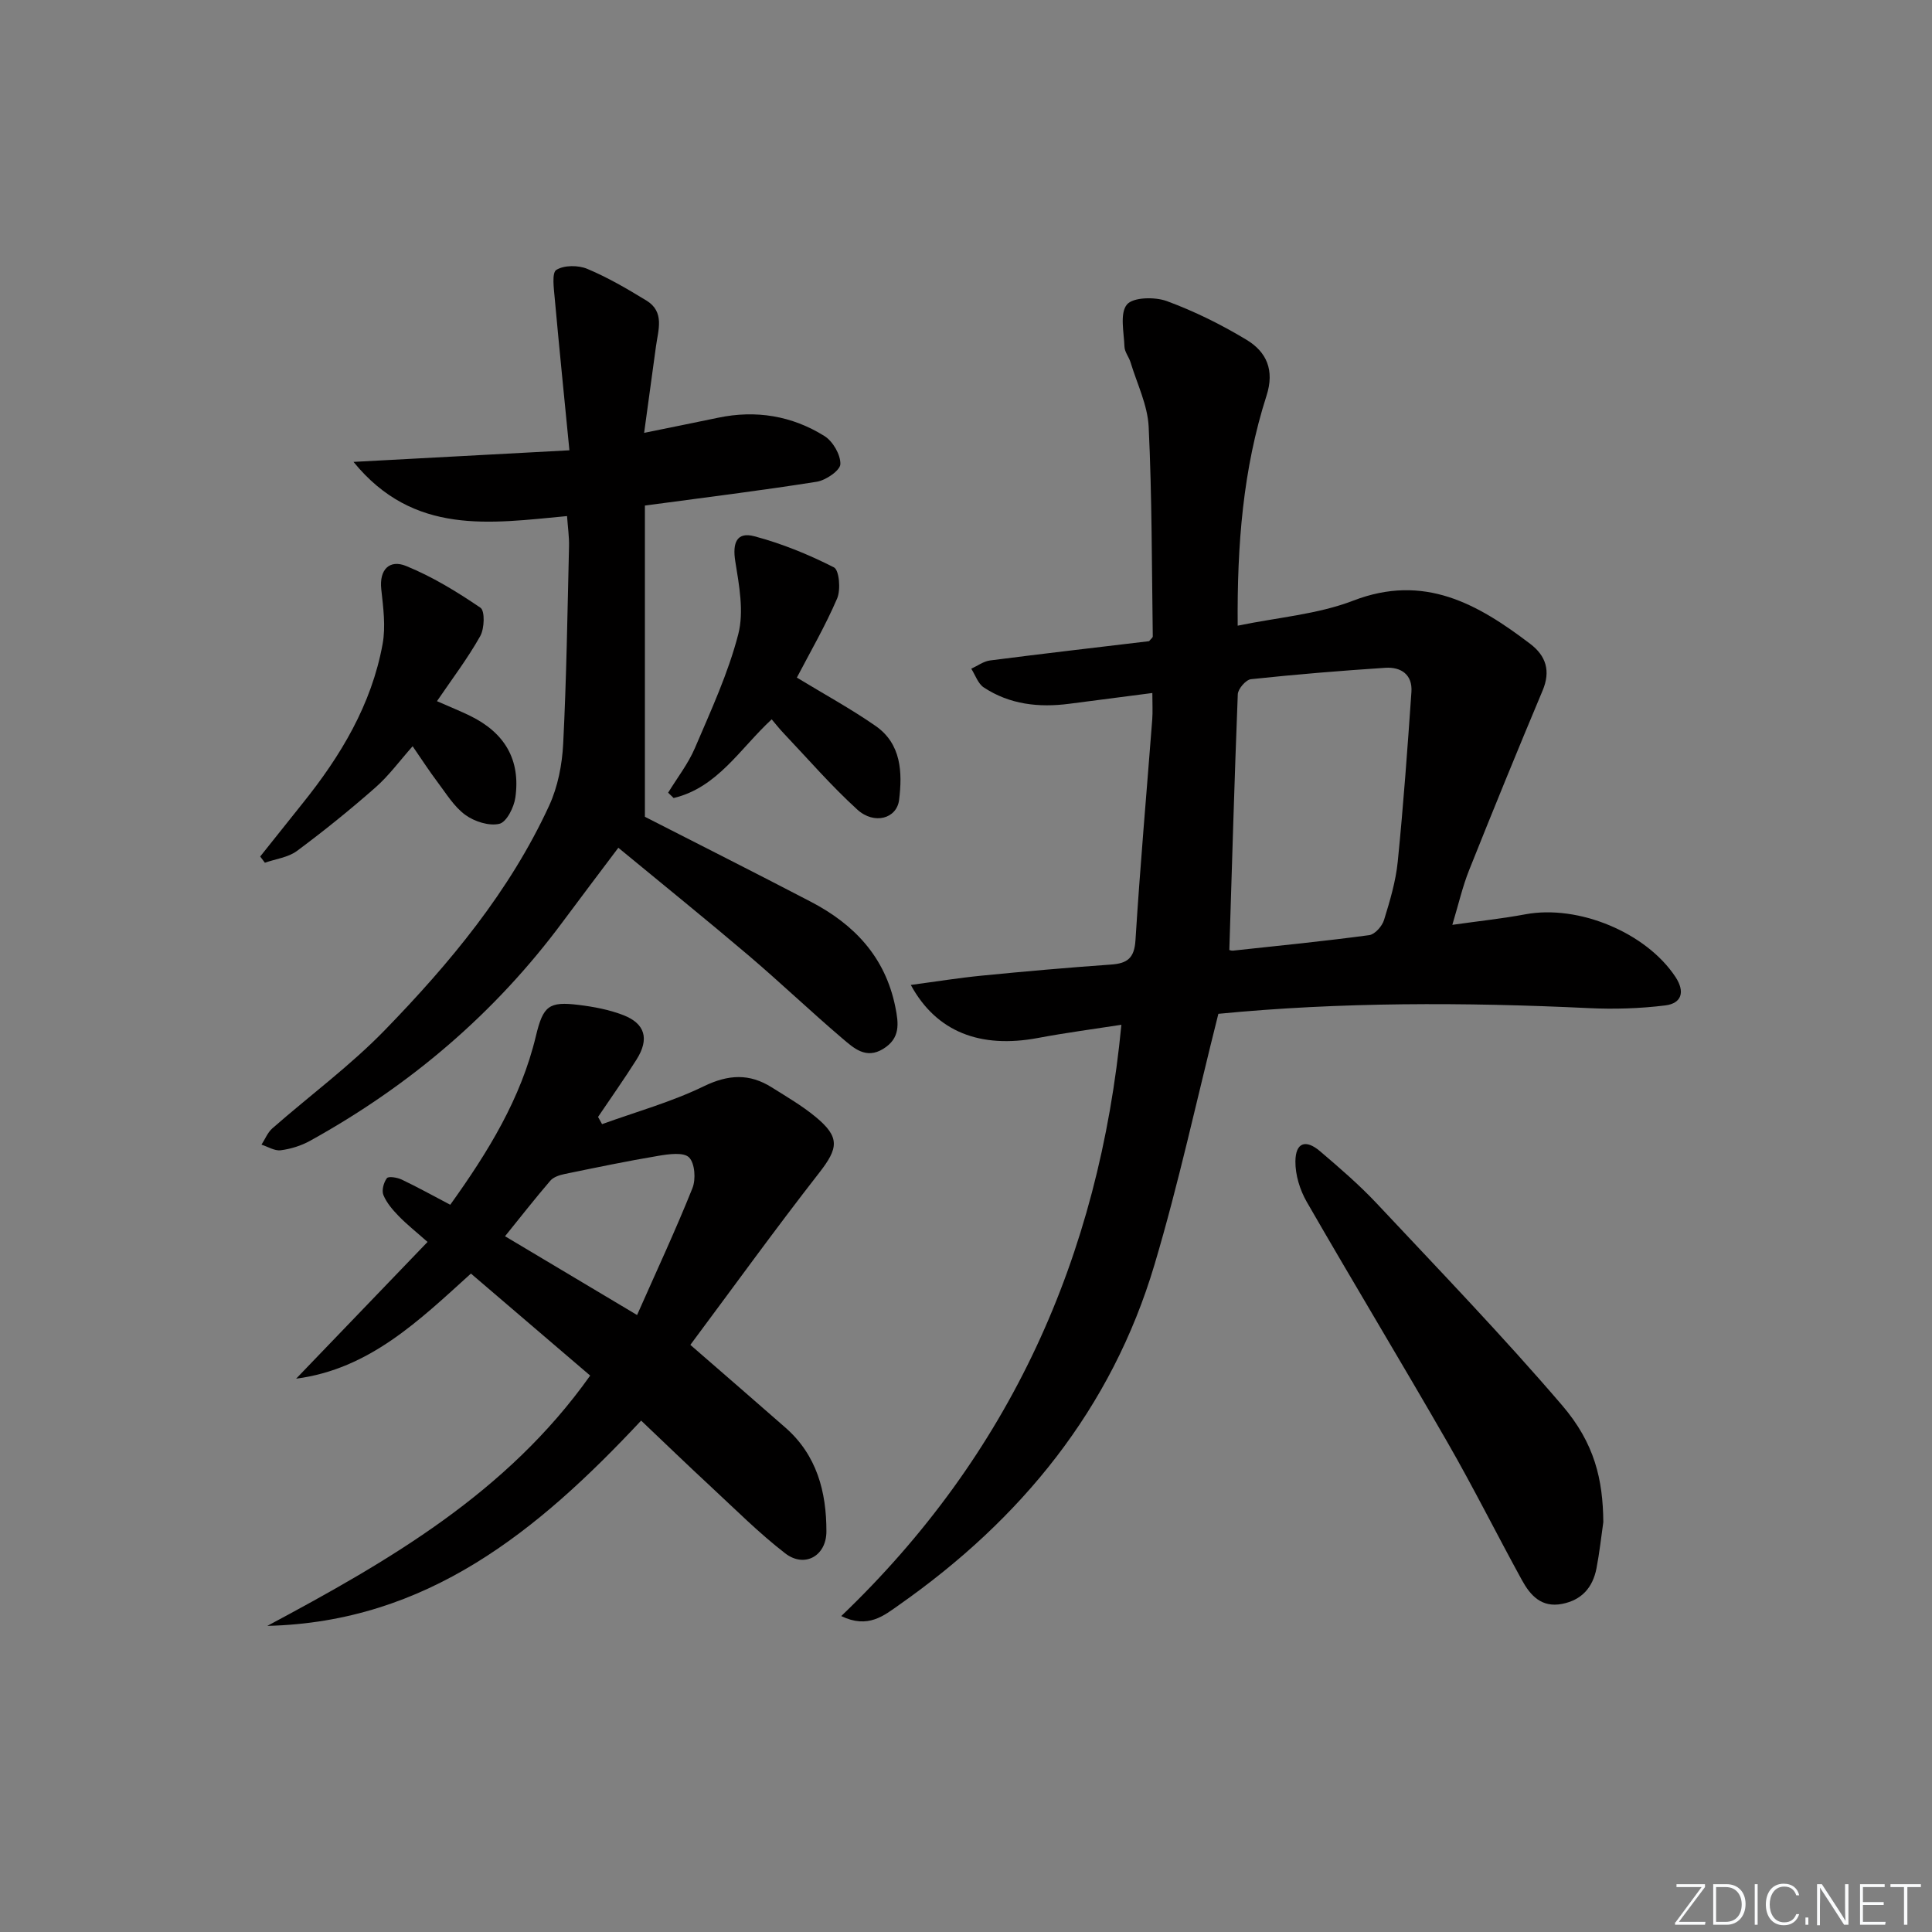 <svg enable-background="new 0 0 400 400" viewBox="0 0 400 400" xmlns="http://www.w3.org/2000/svg"><rect x="0" y="0" width="400" height="400" fill="#808080" stroke="none"/><g fill="#fafbfc"><path d="m346.9 398 5.4-7.3h-5.2v-.6h5.9v.6l-5.4 7.2h5.5l-.1.6h-6.2v-.5z"/><path d="m354.7 390.1h2.8c2.3 0 3.9 1.6 3.9 4.1s-1.6 4.3-3.9 4.3h-2.8zm.6 7.8h2c2.2 0 3.3-1.6 3.3-3.6 0-1.8-1-3.6-3.3-3.6h-2z"/><path d="m363.9 390.1v8.4h-.6v-8.4z"/><path d="m372.5 396.3c-.4 1.3-1.4 2.3-3.2 2.3-2.4 0-3.7-1.9-3.7-4.3 0-2.3 1.2-4.3 3.7-4.3 1.8 0 2.9 1 3.2 2.4h-.6c-.4-1.1-1.1-1.8-2.5-1.8-2.1 0-3 1.9-3 3.7s.9 3.7 3 3.7c1.4 0 2.1-.7 2.5-1.7z"/><path d="m373.8 398.5v-1.5h.6v1.5z"/><path d="m376.2 398.5v-8.4h1c1.3 2 4.4 6.7 4.9 7.6-.1-1.2-.1-2.4-.1-3.8v-3.8h.7v8.4h-.9c-1.2-1.9-4.4-6.8-5-7.7.1 1.1 0 2.3 0 3.9v3.9h-.6z"/><path d="m390 394.4h-4.3v3.5h4.7l-.1.6h-5.2v-8.4h5.1v.6h-4.5v3.1h4.3z"/><path d="m394.2 390.7h-2.8v-.6h6.3v.6h-2.8v7.8h-.7z"/></g><path d="m252.25 209.9c-4.51 17.9-8.21 35.1-13.22 51.92-8.89 29.87-27.62 52.73-52.88 70.46-3.11 2.18-6.41 5.01-11.98 2.31 34.89-33.38 53.38-74.26 58-122.42-5.73.89-11.53 1.65-17.27 2.73-11.92 2.23-21.02-1.22-26.33-10.98 5.12-.68 9.87-1.45 14.65-1.92 8.93-.88 17.88-1.67 26.83-2.3 3.37-.24 4.81-1.34 5.04-5.06.95-15.24 2.3-30.46 3.47-45.69.12-1.62.02-3.25.02-5.47-6.13.79-11.66 1.5-17.2 2.23-6.28.82-12.33.16-17.71-3.39-1.19-.79-1.74-2.55-2.58-3.87 1.29-.59 2.54-1.53 3.88-1.71 11.03-1.42 22.08-2.69 32.93-3.99.39-.48.78-.74.77-1-.21-14.47-.16-28.95-.85-43.39-.22-4.5-2.41-8.91-3.75-13.34-.34-1.11-1.22-2.14-1.26-3.23-.11-3-1-6.89.5-8.73 1.25-1.54 5.79-1.63 8.27-.72 5.73 2.11 11.3 4.87 16.53 8.03 4.11 2.49 5.81 6.26 4.11 11.55-4.87 15.17-6.11 30.86-5.97 47.62 8.29-1.72 16.53-2.34 23.91-5.18 14.68-5.66 25.77.66 36.65 8.94 3.27 2.48 4.28 5.61 2.57 9.67-5.19 12.36-10.26 24.77-15.23 37.22-1.34 3.36-2.15 6.93-3.46 11.29 5.48-.78 10.33-1.29 15.11-2.18 10.99-2.05 25.02 3.77 31.09 12.97 2.03 3.08 1.28 5.47-2.11 5.89-5.23.65-10.57.81-15.84.56-25.77-1.23-51.52-1.27-76.69 1.18zm2.27-13.24c-.16-.04.32.2.76.16 9.41-1.01 18.84-1.95 28.21-3.21 1.17-.16 2.67-1.86 3.06-3.14 1.22-3.95 2.43-8 2.84-12.09 1.17-11.69 2.02-23.41 2.83-35.12.25-3.58-2.14-5.21-5.4-5-9.29.61-18.56 1.37-27.82 2.36-1.05.11-2.69 2.01-2.73 3.13-.69 17.54-1.19 35.1-1.75 52.91z" fill="#010000"/><path d="m132.74 294.12c-21.37 22.84-44.33 41.72-77.39 42.5 25.09-13.42 49.59-27.49 66.84-51.82-8.2-7.01-16.37-14-24.69-21.12-10.71 9.69-21 19.77-36.19 21.76 8.94-9.3 17.88-18.6 27.21-28.31-2.4-2.13-4.31-3.63-5.99-5.37-1.24-1.28-2.49-2.73-3.15-4.34-.39-.96.05-2.6.72-3.49.33-.44 2.14-.15 3.05.28 3.28 1.56 6.47 3.33 10.07 5.22 7.81-10.89 14.62-21.93 17.73-34.92 1.5-6.26 2.67-7.22 8.89-6.45 3.11.38 6.28.98 9.18 2.1 4.57 1.76 5.45 4.95 2.78 9.19-2.55 4.04-5.31 7.94-7.98 11.9.28.5.55.99.83 1.49 7.05-2.55 14.36-4.58 21.07-7.84 5.09-2.47 9.44-2.68 14.05.22 3.09 1.94 6.28 3.8 9.08 6.11 5.11 4.21 4.73 6.49.76 11.58-9.15 11.73-17.87 23.81-26.68 35.63 7.21 6.27 13.47 11.68 19.69 17.14 6.5 5.7 8.49 13.28 8.48 21.5-.01 5.09-4.55 7.61-8.55 4.51-5.38-4.16-10.22-9.01-15.22-13.65-4.87-4.51-9.65-9.13-14.59-13.82zm-.84-21.86c4.1-9.26 8.02-17.66 11.46-26.26.74-1.84.51-5.16-.7-6.37-1.12-1.12-4.21-.69-6.34-.33-6.51 1.09-12.98 2.44-19.44 3.77-1.04.22-2.29.62-2.94 1.38-3.12 3.63-6.07 7.4-9.38 11.5 8.85 5.27 17.48 10.43 27.34 16.31z" fill="#010000"/><path d="m73.19 95.63c15.13-.81 29.21-1.57 44.7-2.4-1.09-11.15-2.12-21.31-3.04-31.48-.18-2.02-.63-5.27.33-5.87 1.61-1 4.55-1 6.42-.21 4.25 1.78 8.28 4.14 12.23 6.55 3.84 2.35 2.44 6.1 1.98 9.5-.77 5.68-1.55 11.36-2.45 17.9 5.95-1.22 10.63-2.15 15.3-3.13 7.85-1.65 15.31-.41 22.04 3.79 1.74 1.09 3.35 3.87 3.29 5.82-.05 1.31-3.01 3.34-4.89 3.64-11.62 1.84-23.3 3.28-35.58 4.93v64.44c11.1 5.67 22.77 11.55 34.36 17.59 8.96 4.67 15.38 11.41 17.48 21.74.72 3.53 1.05 6.52-2.49 8.71-3.59 2.22-6.12-.16-8.43-2.12-6.59-5.61-12.85-11.59-19.44-17.2-8.71-7.4-17.61-14.58-26.98-22.31-4.12 5.48-7.81 10.34-11.45 15.25-14.09 19.03-31.71 33.99-52.37 45.42-1.84 1.02-3.99 1.69-6.07 1.96-1.26.17-2.66-.74-3.99-1.16.74-1.13 1.26-2.51 2.24-3.37 7.75-6.8 16.13-12.97 23.28-20.33 13.47-13.87 25.86-28.74 34.04-46.5 1.79-3.89 2.68-8.46 2.9-12.77.69-13.61.88-27.24 1.21-40.87.05-1.95-.24-3.91-.41-6.3-15.86 1.48-31.73 4.1-44.21-11.22z" fill="#010000"/><path d="m331.95 315.13c-.44 3.05-.79 6.36-1.42 9.6-.77 3.92-3.02 6.54-7.12 7.34-4.26.83-6.57-1.75-8.31-4.92-5.19-9.45-10.01-19.12-15.38-28.46-9.6-16.7-19.57-33.18-29.18-49.87-1.41-2.46-2.37-5.57-2.34-8.37.03-3.89 2.12-4.64 5.1-2.1 4.05 3.45 8.1 6.94 11.73 10.8 12.95 13.81 26.09 27.45 38.4 41.82 6.73 7.86 8.44 15.36 8.52 24.16z" fill="#010000"/><path d="m90.47 145.17c2.68 1.18 4.8 2.03 6.85 3.03 7.19 3.51 10.48 9.11 9.38 16.92-.28 2.02-1.82 5.09-3.31 5.44-2.13.51-5.17-.47-7.06-1.85-2.34-1.71-3.96-4.43-5.76-6.81-1.7-2.25-3.22-4.62-5.14-7.4-2.69 3.03-4.93 6.11-7.72 8.56-5.22 4.59-10.65 8.98-16.23 13.12-1.82 1.35-4.41 1.65-6.64 2.44-.32-.43-.65-.86-.97-1.29 2.92-3.66 5.83-7.33 8.76-10.98 7.89-9.81 14.29-20.44 16.58-32.99.67-3.65.14-7.58-.27-11.34-.46-4.2 1.79-6.2 5.11-4.85 5.44 2.21 10.56 5.34 15.43 8.66.94.64.83 4.31-.06 5.88-2.58 4.59-5.79 8.82-8.95 13.46z" fill="#010000"/><path d="m159.77 148.93c-6.56 6.06-11.22 14.14-20.3 16.29-.38-.37-.76-.73-1.14-1.1 1.88-3.08 4.15-5.98 5.55-9.26 3.3-7.73 6.88-15.46 8.97-23.55 1.21-4.69.18-10.13-.62-15.11-.6-3.75.26-6.16 3.96-5.17 5.68 1.51 11.23 3.77 16.47 6.44 1.09.56 1.44 4.62.66 6.44-2.47 5.74-5.63 11.19-8.34 16.38 5.68 3.45 11.18 6.45 16.29 10 5.34 3.71 5.58 9.6 4.88 15.32-.48 3.89-5.15 5.19-8.65 2.01-5.39-4.91-10.2-10.47-15.23-15.78-.9-.94-1.69-1.96-2.5-2.91z" fill="#010000"/></svg>